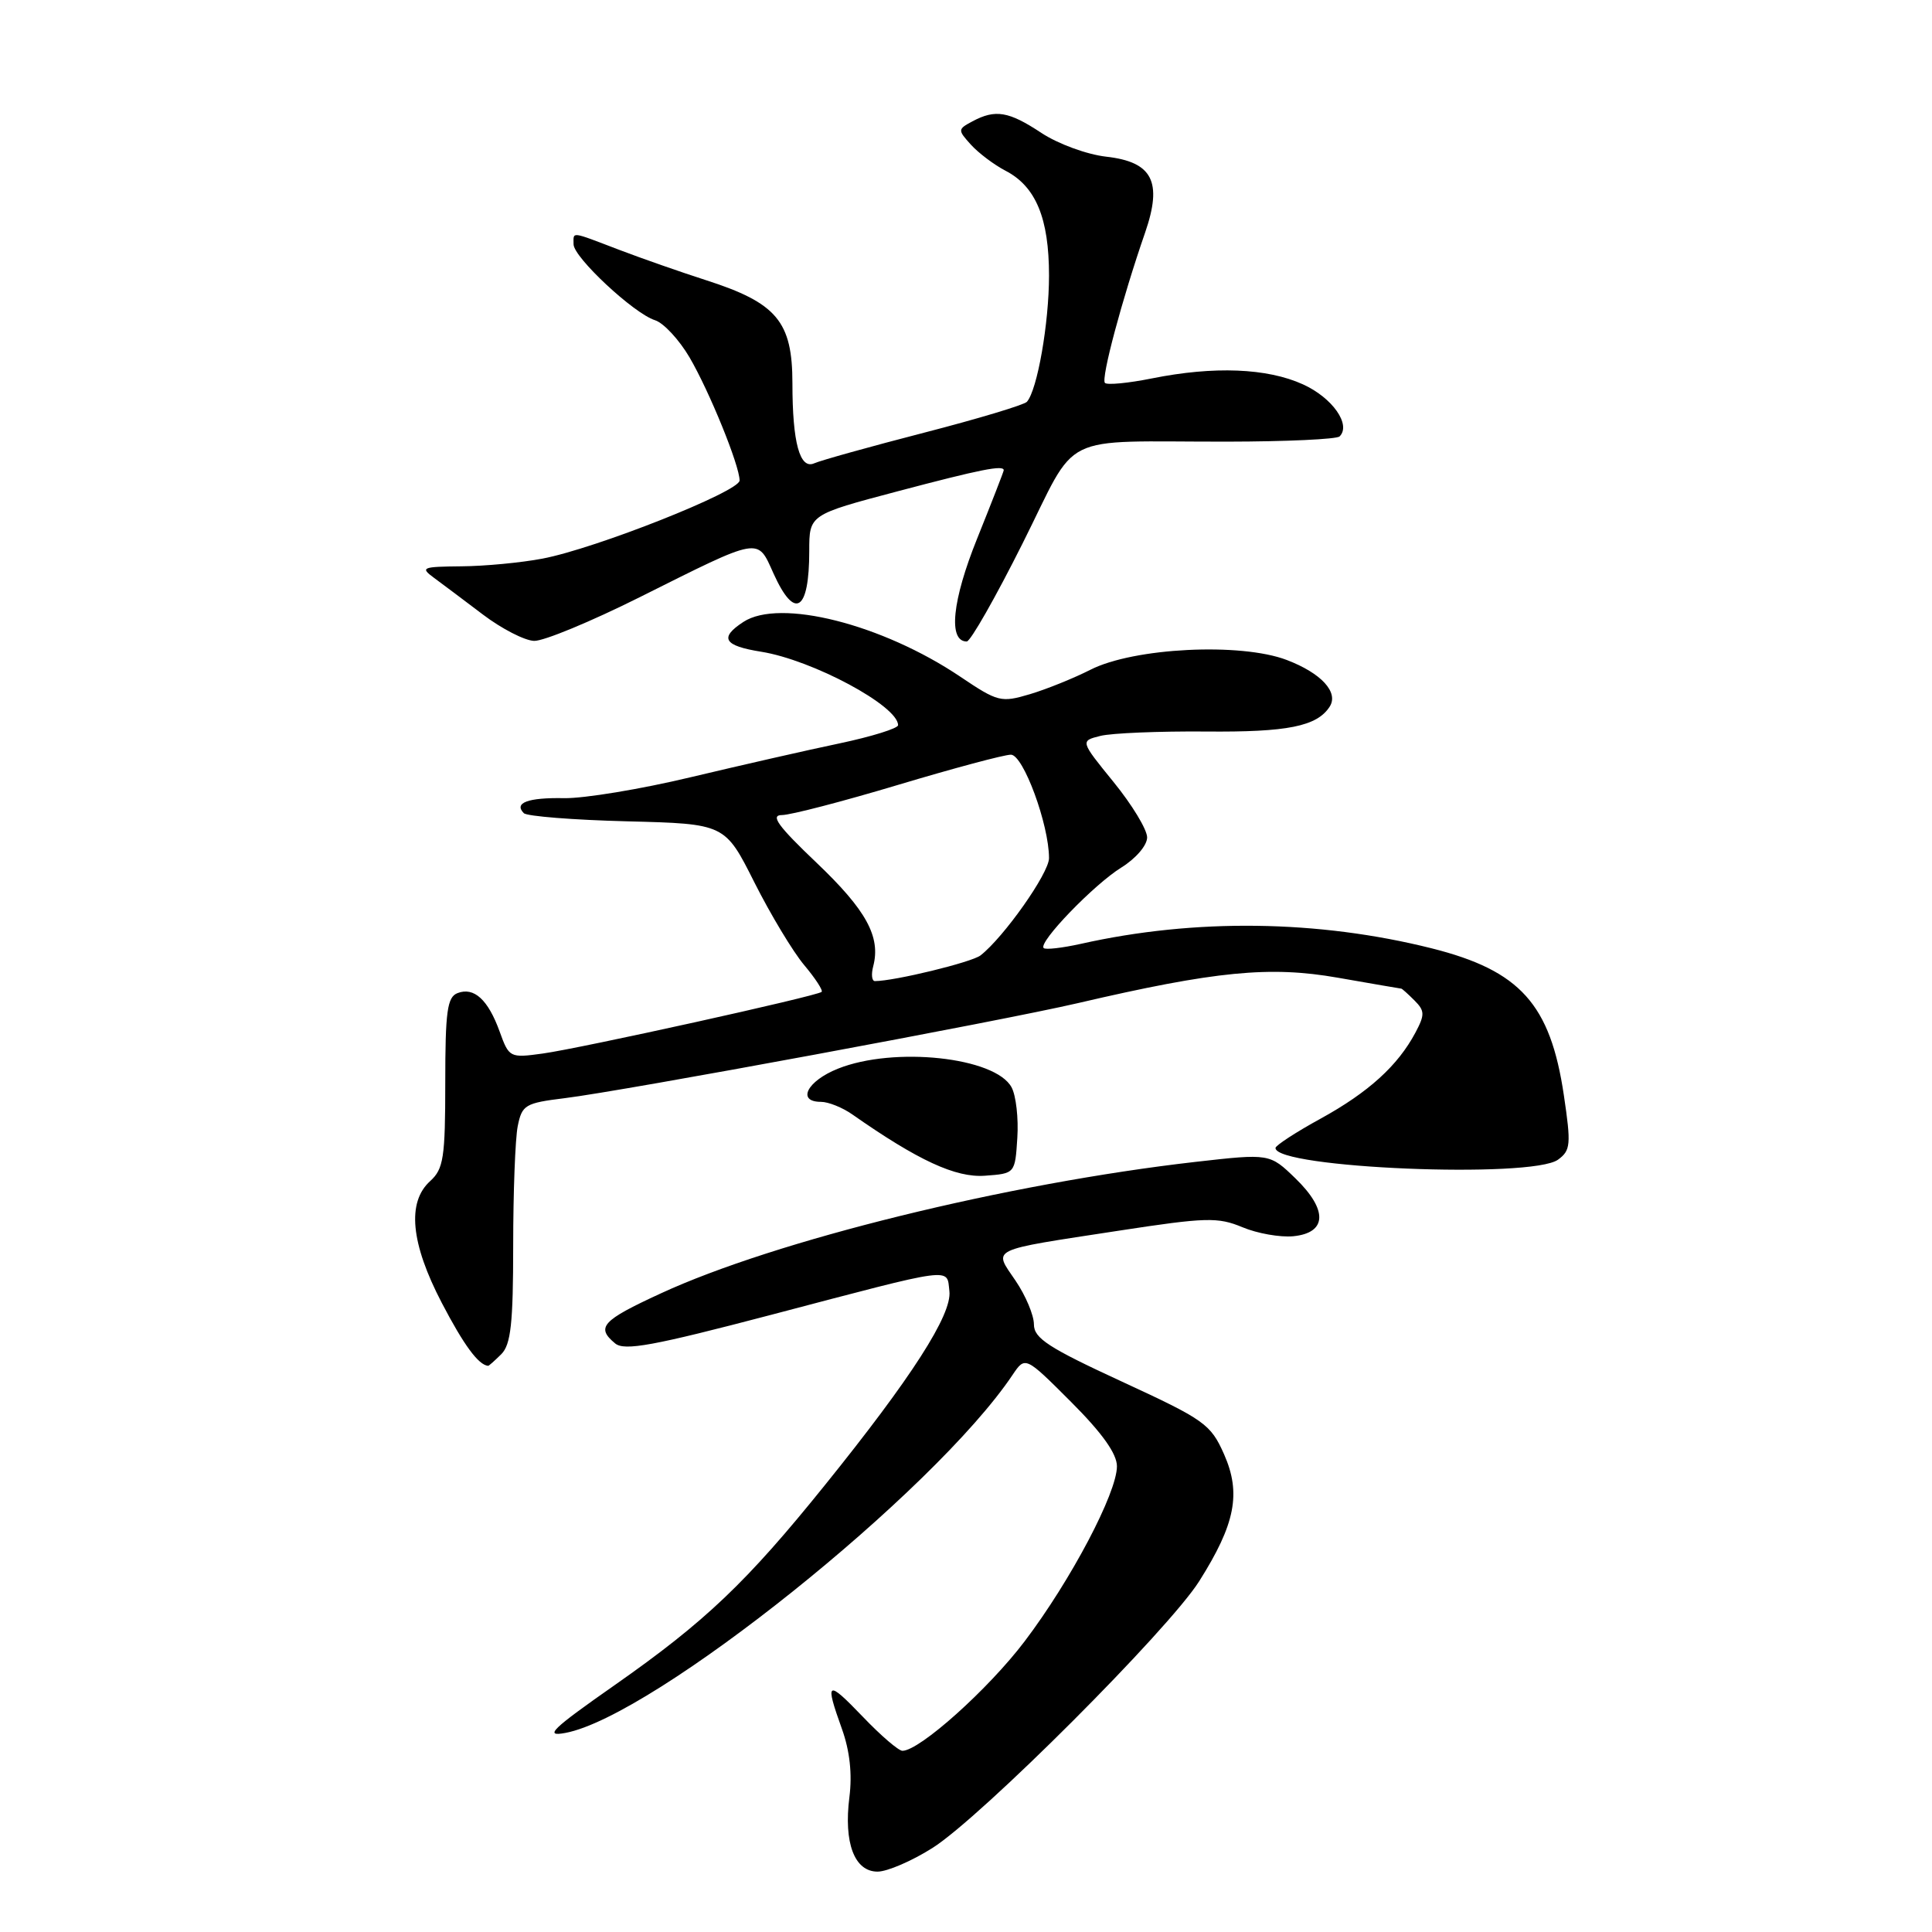 <?xml version="1.0" encoding="UTF-8" standalone="no"?>
<!DOCTYPE svg PUBLIC "-//W3C//DTD SVG 1.1//EN" "http://www.w3.org/Graphics/SVG/1.1/DTD/svg11.dtd" >
<svg xmlns="http://www.w3.org/2000/svg" xmlns:xlink="http://www.w3.org/1999/xlink" version="1.1" viewBox="0 0 256 256">
 <g >
 <path fill="currentColor"
d=" M 123.55 244.87 C 129.98 240.81 154.83 215.95 158.90 209.52 C 163.69 201.94 164.48 197.88 162.20 192.71 C 160.42 188.70 159.64 188.14 148.66 183.07 C 138.93 178.58 137.00 177.33 137.00 175.49 C 137.00 174.27 135.90 171.66 134.56 169.69 C 131.62 165.35 130.78 165.75 148.27 163.07 C 159.81 161.30 161.37 161.26 164.62 162.61 C 166.59 163.44 169.62 163.97 171.35 163.81 C 175.85 163.37 175.97 160.33 171.66 156.15 C 168.24 152.84 168.24 152.84 158.37 153.96 C 133.46 156.81 102.71 164.37 87.52 171.40 C 79.75 174.98 78.94 175.88 81.51 178.01 C 82.74 179.03 86.53 178.33 102.26 174.20 C 126.79 167.75 125.43 167.92 125.80 171.09 C 126.16 174.18 120.80 182.53 109.30 196.79 C 98.94 209.65 93.46 214.87 81.50 223.25 C 73.07 229.15 72.04 230.16 74.92 229.62 C 86.58 227.45 123.79 197.66 134.17 182.18 C 135.85 179.69 135.85 179.69 141.92 185.76 C 146.05 189.89 148.00 192.63 148.00 194.29 C 148.00 197.82 141.90 209.39 135.78 217.47 C 130.98 223.81 121.86 231.98 119.58 231.99 C 119.07 232.00 116.71 229.97 114.33 227.48 C 109.56 222.51 109.26 222.69 111.57 229.12 C 112.60 232.00 112.94 235.08 112.55 238.13 C 111.78 244.20 113.22 248.00 116.28 248.00 C 117.56 248.00 120.83 246.59 123.55 244.87 Z  M 66.43 179.43 C 67.69 178.16 68.00 175.36 68.00 165.05 C 68.00 158.01 68.27 150.89 68.60 149.23 C 69.17 146.40 69.58 146.16 74.85 145.51 C 82.61 144.56 132.60 135.30 142.82 132.92 C 161.07 128.67 168.27 127.97 177.26 129.55 C 181.79 130.34 185.58 131.00 185.68 131.00 C 185.78 131.00 186.56 131.70 187.42 132.56 C 188.80 133.94 188.81 134.45 187.56 136.81 C 185.22 141.21 181.34 144.73 175.00 148.22 C 171.71 150.02 169.02 151.78 169.01 152.11 C 168.96 154.79 202.98 156.20 206.45 153.66 C 208.12 152.44 208.19 151.66 207.22 145.13 C 205.43 133.05 201.43 128.61 189.71 125.66 C 174.68 121.89 158.34 121.67 143.24 125.06 C 140.76 125.61 138.53 125.87 138.29 125.62 C 137.54 124.88 144.97 117.18 148.60 114.94 C 150.51 113.75 152.00 112.02 152.00 110.96 C 152.00 109.92 150.00 106.63 147.56 103.63 C 143.13 98.18 143.13 98.18 145.81 97.51 C 147.29 97.14 153.58 96.88 159.79 96.93 C 170.59 97.03 174.49 96.25 176.18 93.65 C 177.42 91.75 175.09 89.20 170.50 87.45 C 164.40 85.12 150.23 85.82 144.48 88.75 C 142.29 89.86 138.69 91.32 136.48 91.98 C 132.64 93.12 132.23 93.02 127.25 89.67 C 116.88 82.69 103.30 79.26 98.50 82.41 C 95.27 84.52 95.90 85.57 100.87 86.36 C 107.65 87.45 119.00 93.53 119.00 96.09 C 119.00 96.51 115.51 97.60 111.25 98.50 C 106.99 99.39 98.10 101.42 91.50 102.99 C 84.90 104.57 77.36 105.81 74.75 105.76 C 69.95 105.67 68.05 106.38 69.41 107.75 C 69.82 108.16 75.99 108.65 83.11 108.83 C 96.06 109.16 96.06 109.16 99.96 116.92 C 102.11 121.19 105.08 126.12 106.56 127.88 C 108.04 129.64 109.08 131.24 108.87 131.43 C 108.29 131.98 76.87 138.92 71.91 139.60 C 67.56 140.20 67.45 140.14 66.21 136.70 C 64.68 132.46 62.81 130.75 60.63 131.59 C 59.26 132.11 59.00 134.00 59.00 143.45 C 59.00 153.42 58.77 154.89 57.00 156.50 C 53.90 159.30 54.42 164.74 58.54 172.64 C 61.46 178.24 63.40 180.87 64.68 180.98 C 64.78 180.99 65.56 180.29 66.43 179.43 Z  M 134.80 150.78 C 134.97 148.19 134.63 145.17 134.04 144.08 C 131.90 140.08 118.46 138.63 111.02 141.61 C 106.94 143.24 105.53 146.00 108.78 146.00 C 109.76 146.00 111.63 146.75 112.94 147.67 C 121.65 153.77 126.63 156.07 130.50 155.79 C 134.50 155.50 134.50 155.50 134.80 150.78 Z  M 84.77 79.13 C 100.93 71.05 100.32 71.16 102.49 75.98 C 105.31 82.23 107.23 81.03 107.23 73.01 C 107.23 68.20 107.23 68.20 118.94 65.10 C 129.95 62.19 133.00 61.58 133.00 62.31 C 133.00 62.47 131.42 66.53 129.49 71.33 C 126.16 79.58 125.61 85.00 128.10 85.00 C 128.59 85.00 131.92 79.15 135.50 72.00 C 143.03 56.98 139.86 58.55 162.66 58.52 C 170.44 58.51 177.12 58.20 177.50 57.83 C 179.07 56.28 176.55 52.70 172.65 50.93 C 167.90 48.77 160.86 48.49 152.64 50.14 C 149.51 50.77 146.71 51.04 146.41 50.74 C 145.86 50.19 148.68 39.63 151.74 30.80 C 154.06 24.07 152.71 21.45 146.57 20.76 C 144.02 20.47 140.20 19.07 138.00 17.62 C 133.66 14.75 131.90 14.45 128.85 16.08 C 126.89 17.13 126.89 17.22 128.66 19.18 C 129.67 20.29 131.73 21.84 133.23 22.62 C 137.25 24.70 139.00 28.91 139.00 36.51 C 139.00 42.84 137.45 51.68 136.07 53.24 C 135.71 53.65 129.58 55.49 122.46 57.33 C 115.33 59.17 108.77 61.00 107.89 61.39 C 105.98 62.24 105.00 58.65 105.00 50.81 C 105.00 42.59 102.94 40.14 93.50 37.11 C 90.20 36.05 85.03 34.24 82.01 33.09 C 75.51 30.61 76.00 30.67 76.00 32.37 C 76.00 34.09 83.99 41.55 86.79 42.43 C 87.93 42.79 89.99 45.01 91.37 47.36 C 94.00 51.86 98.00 61.69 98.00 63.67 C 98.00 65.13 78.91 72.69 71.88 74.02 C 69.05 74.56 64.20 75.02 61.11 75.04 C 55.93 75.09 55.65 75.20 57.50 76.56 C 58.60 77.37 61.52 79.56 64.00 81.44 C 66.47 83.31 69.52 84.88 70.77 84.92 C 72.01 84.97 78.31 82.36 84.77 79.13 Z  M 115.71 128.02 C 116.72 124.13 114.79 120.60 108.22 114.34 C 103.08 109.45 102.03 108.00 103.61 108.00 C 104.74 108.00 111.66 106.20 119.00 104.00 C 126.34 101.80 133.06 100.00 133.95 100.00 C 135.59 100.00 139.00 109.27 139.00 113.71 C 139.00 115.70 133.01 124.19 129.92 126.60 C 128.74 127.51 118.51 130.00 115.93 130.00 C 115.52 130.00 115.42 129.11 115.71 128.02 Z "/>
</g>
</svg>